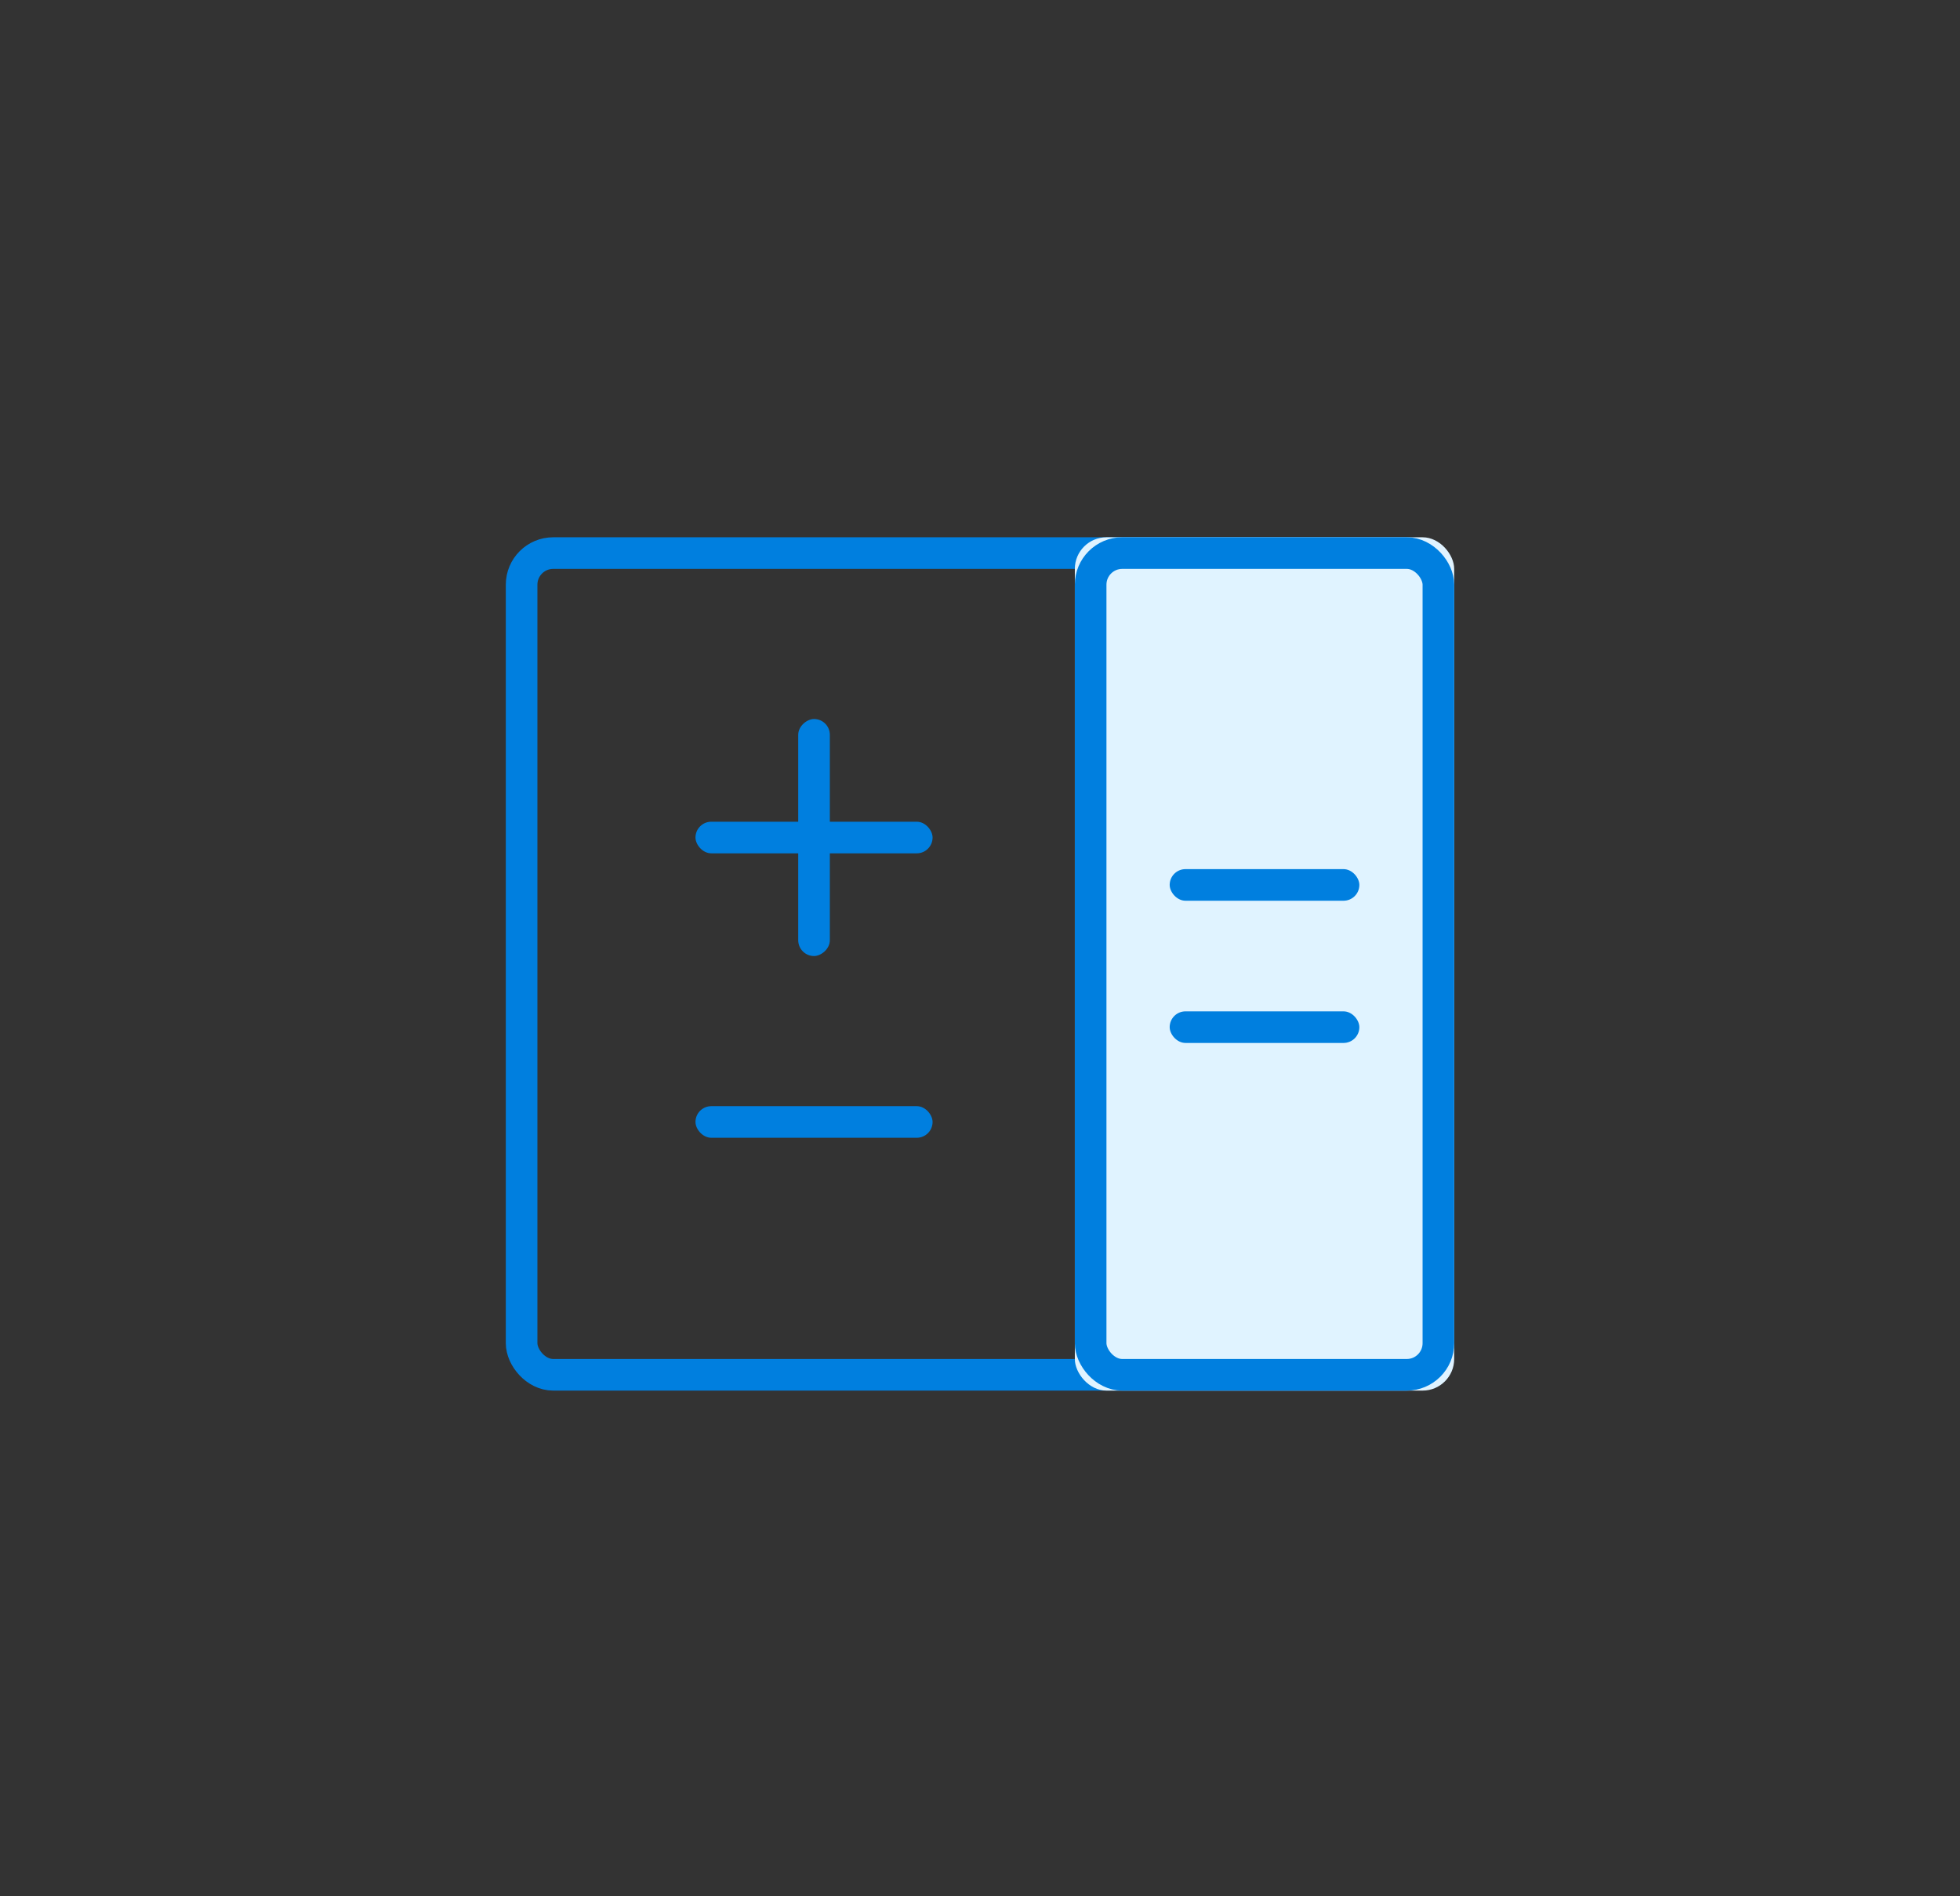 
<svg width="62px" height="60px" viewBox="0 0 62 60" version="1.1" xmlns="http://www.w3.org/2000/svg" xmlns:xlink="http://www.w3.org/1999/xlink">
  <rect x="0" y="0" width="62" height="60" fill="#333333" stroke="none"/>
  <!-- Generator: Sketch 44.1 (41455) - http://www.bohemiancoding.com/sketch -->
  <desc>Created with Sketch.</desc>
  <defs>
    <rect id="path-1" x="18" y="0" width="12" height="27" rx="1"></rect>
  </defs>
  <g id="wizard" stroke="none" stroke-width="1" fill="none" fill-rule="evenodd">
    <g id="wizard_状态" transform="translate(-1234, -414)">
      <g id="Group-56" transform="translate(1234, 414)">
        <path d="M0.301,20.979 C0.687,9.392 10.408,0 22.006,0 L39.994,0 C51.595,0 61.313,9.389 61.699,20.979 L62,30 L61.699,39.021 C61.313,50.608 51.592,60 39.994,60 L22.006,60 C10.405,60 0.687,50.611 0.301,39.021 L0,30 L0.301,20.979 Z" id="Rectangle-11"></path>
        <g id="Group-50" transform="translate(16, 17)">
          <rect id="Rectangle-7" stroke="#007FDF" x="0.5" y="0.5" width="29" height="26" rx="1"></rect>
          <g id="Rectangle-7">
            <use fill="#E0F3FF" fill-rule="evenodd" xlink:href="#path-1"></use>
            <rect stroke="#007FDF" stroke-width="1" x="18.5" y="0.5" width="11" height="26" rx="1"></rect>
          </g>
          <rect id="Rectangle-12" fill="#007FDF" x="21" y="10.5" width="6" height="1" rx="0.5"></rect>
          <rect id="Rectangle-12-Copy-2" fill="#007FDF" x="6" y="18" width="7.5" height="1" rx="0.5"></rect>
          <rect id="Rectangle-12-Copy-3" fill="#007FDF" transform="translate(9.75, 9.5) rotate(-270) translate(-9.75, -9.5) " x="6" y="9" width="7.5" height="1" rx="0.5"></rect>
          <rect id="Rectangle-12-Copy" fill="#007FDF" x="21" y="15" width="6" height="1" rx="0.5"></rect>
          <rect id="Rectangle-12-Copy-3" fill="#007FDF" x="6" y="9" width="7.5" height="1" rx="0.5"></rect>
        </g>
      </g>
    </g>
  </g>
</svg>
